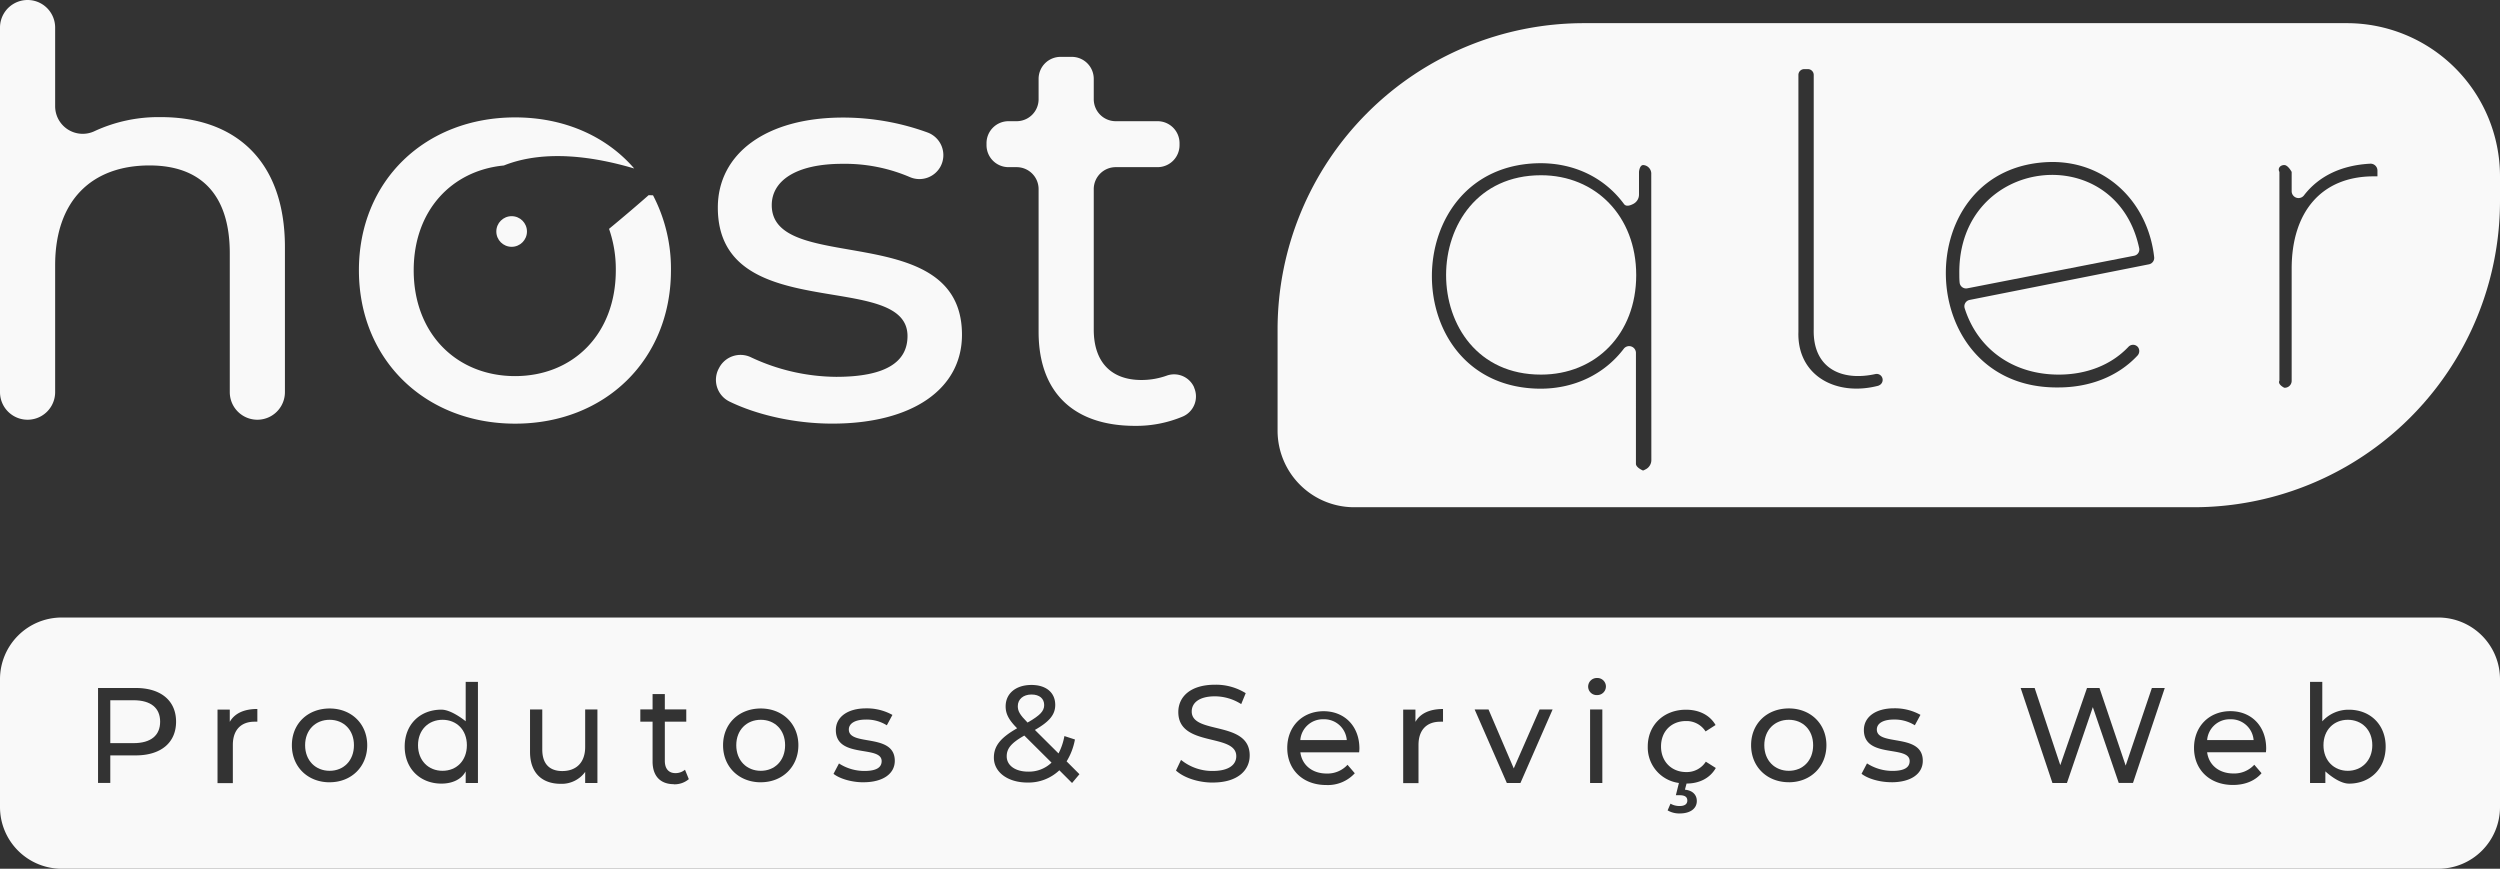 <svg xmlns="http://www.w3.org/2000/svg" viewBox="0 0 816 283.56"><rect x="0" y="0" width="816" height="283.56" fill="#333333" stroke="none"/><defs><style>.cls-1{fill:#f9f9f9;}</style></defs><g id="Layer_2" data-name="Layer 2"><g id="Layer_1-2" data-name="Layer 1"><path class="cls-1" d="M328.59,246.86c0,3,2.82,5,7,5a10.62,10.62,0,0,0,7.63-2.94l-8.88-8.83C330,242.53,328.59,244.36,328.59,246.86Z"></path><path class="cls-1" d="M432,234.77a7.38,7.38,0,0,0-7.58,6.79h15.17A7.39,7.39,0,0,0,432,234.77Z"></path><path class="cls-1" d="M340.82,230.13c0-2.06-1.47-3.44-4.15-3.44s-4.46,1.56-4.46,3.79c0,1.61.62,2.77,3.17,5.36C339.48,233.52,340.82,232.09,340.82,230.13Z"></path><path class="cls-1" d="M144.44,234.94c-4.55,0-8,3.26-8,8.3s3.43,8.35,8,8.35,7.95-3.31,7.95-8.35S149,234.94,144.44,234.94Z"></path><path class="cls-1" d="M107.59,234.94c-4.55,0-8,3.26-8,8.3s3.44,8.35,8,8.35,7.94-3.31,7.94-8.35S112.14,234.94,107.59,234.94Z"></path><path class="cls-1" d="M583.87,234.94c-4.55,0-8,3.26-8,8.3s3.44,8.35,8,8.35,7.94-3.31,7.94-8.35S588.42,234.94,583.87,234.94Z"></path><path class="cls-1" d="M248.32,234.94c-4.55,0-8,3.26-8,8.3s3.44,8.35,8,8.35,7.94-3.31,7.94-8.35S252.87,234.94,248.32,234.94Z"></path><path class="cls-1" d="M43.58,228.56H36v14h7.58c5.71,0,8.69-2.55,8.69-7S49.29,228.56,43.58,228.56Z"></path><path class="cls-1" d="M766.32,234.94c-4.5,0-7.94,3.26-7.94,8.3s3.44,8.35,7.94,8.35,8-3.31,8-8.35S770.88,234.94,766.32,234.94Z"></path><path class="cls-1" d="M795.86,201.56H20.14A20.14,20.14,0,0,0,0,221.69v41.73a20.14,20.14,0,0,0,20.14,20.14H795.86A20.14,20.14,0,0,0,816,263.42V221.69A20.14,20.14,0,0,0,795.86,201.56Zm-751.55,45H36v9H32v-31H44.31c8.2,0,13.16,4.14,13.16,11S52.51,246.56,44.31,246.56Zm39.69-11a7.55,7.55,0,0,0-.93,0c-4.36,0-7.07,2.66-7.07,7.57v12.48H71v-24h4v4c1.59-2.77,4.66-4.2,9-4.2Zm23.59,19.78c-7.1,0-12.32-5-12.32-12.09s5.22-12,12.32-12,12.27,5,12.27,12S114.68,255.33,107.59,255.33Zm48.41.23h-4v-3.8c-1.4,2.68-4.43,4-7.91,4-6.92,0-12-4.86-12-12.09s5-12.05,12-12.05c3.34,0,7.91,3.79,7.91,3.79V222.56h4Zm39,0h-4v-3.63a9.43,9.43,0,0,1-7.94,3.9c-6,0-10.06-3.4-10.06-10.46V231.56h4v13.11c0,4.64,2.37,7,6.52,7,4.56,0,7.48-2.76,7.48-7.85V231.56h4Zm25,.39c-4.46,0-7-2.64-7-7.41v-13h-4v-4h4v-5h4v5h7v4h-7v12.8c0,2.54,1.25,4,3.46,4a4.81,4.81,0,0,0,3.12-1.11l1.25,3.07A7.2,7.2,0,0,1,220,256Zm28.32-.62c-7.09,0-12.31-5-12.31-12.09s5.22-12,12.31-12,12.27,5,12.27,12S255.42,255.33,248.32,255.33Zm33.51,0c-3.92,0-7.81-1.2-9.77-2.76l1.78-3.39a15.27,15.27,0,0,0,8.3,2.45c4,0,5.63-1.2,5.63-3.21,0-5.31-14.95-.71-14.95-10.13,0-4.24,3.79-7.09,9.86-7.09a17.18,17.18,0,0,1,8.61,2.14l-1.83,3.39a12.38,12.38,0,0,0-6.83-1.87c-3.74,0-5.57,1.38-5.57,3.25,0,5.58,15,1,15,10.22C292.05,252.61,288.12,255.33,281.83,255.33Zm68.09.23-4.15-4.15a14.6,14.6,0,0,1-10.44,4c-6.33,0-10.93-3.34-10.93-8.12,0-3.83,2.19-6.51,7.59-9.59-2.82-2.81-3.75-4.82-3.75-7.14,0-4.19,3.3-7,8.43-7,4.73,0,7.76,2.45,7.76,6.51,0,3.17-1.87,5.44-6.64,8.17l7.71,7.67a19.58,19.58,0,0,0,1.92-5.67l3.44,1.12a20.57,20.57,0,0,1-2.72,7.14l4.19,4.19Zm45.92-.14c-4.78,0-9.46-1.6-12-3.92l1.65-3.48a16.11,16.11,0,0,0,10.31,3.61c5.4,0,7.72-2.1,7.72-4.82,0-7.63-18.92-2.81-18.92-14.41,0-4.82,3.75-8.92,12-8.92a18.38,18.38,0,0,1,10,2.76l-1.47,3.57a16.12,16.12,0,0,0-8.56-2.54c-5.31,0-7.59,2.23-7.59,4.95,0,7.63,18.92,2.86,18.92,14.33C407.93,251.32,404.09,255.42,395.84,255.42Zm47.78-9.86H424.44c.53,4.15,3.88,6.91,8.57,6.91a8.85,8.85,0,0,0,6.82-2.85l2.37,2.76a11.88,11.88,0,0,1-9.33,3.84c-7.63,0-12.71-5-12.71-12.09s5-12,11.86-12,11.69,4.91,11.69,12.18A12.19,12.19,0,0,1,443.62,245.56Zm27.38-10a7.55,7.55,0,0,0-.93,0c-4.36,0-7.07,2.66-7.07,7.57v12.48h-5v-24h4v4c1.59-2.77,4.66-4.2,9-4.2Zm25.27,20h-4.44l-10.51-24h4.53l8.24,19.24,8.43-19.24h4.25Zm26.73,0h-4v-24h4Zm-1.73-28.69a2.79,2.79,0,0,1-2.9-2.77,2.82,2.82,0,0,1,2.9-2.81,2.78,2.78,0,0,1,2.9,2.72A2.81,2.81,0,0,1,521.27,226.87ZM550.36,252a7.35,7.35,0,0,0,6.42-3.39l3.26,2.06c-1.87,3.3-5.35,5.08-9.55,5.08l-.53,2c2.58.26,3.88,1.74,3.88,3.7,0,2.5-2.19,4.06-5.53,4.06a7.51,7.51,0,0,1-4-1l.94-2.19a5.87,5.87,0,0,0,3,.76c1.69,0,2.49-.67,2.49-1.79s-.75-1.73-2.54-1.73h-1.2l1-4a11.69,11.69,0,0,1-10.17-11.91c0-7,5.22-12,12.49-12,4.24,0,7.77,1.74,9.64,5l-3.26,2.09a7.35,7.35,0,0,0-6.42-3.39c-4.64,0-8.12,3.26-8.12,8.3S545.72,252,550.36,252Zm33.51,3.32c-7.09,0-12.31-5-12.31-12.09s5.22-12,12.31-12,12.27,5,12.27,12S591,255.33,583.87,255.33Zm33.51,0c-3.93,0-7.81-1.2-9.77-2.76l1.78-3.39a15.27,15.27,0,0,0,8.3,2.45c4,0,5.62-1.2,5.62-3.21,0-5.31-14.94-.71-14.94-10.13,0-4.24,3.79-7.09,9.86-7.09a17.18,17.18,0,0,1,8.61,2.14L625,236.73a12.38,12.38,0,0,0-6.83-1.87c-3.74,0-5.57,1.38-5.57,3.25,0,5.58,15,1,15,10.22C627.6,252.61,623.67,255.33,617.38,255.33Zm78.83.23h-4.65L683.1,230.8l-8.45,24.76h-4.74l-10.37-31h4.57l8.37,25.19,8.72-25.19h4.07l8.55,25.33,8.55-25.33h4.21Zm43.39-10H720.41c.54,4.15,3.88,6.91,8.57,6.91a8.85,8.85,0,0,0,6.82-2.85l2.37,2.76c-2.14,2.5-5.4,3.84-9.33,3.84-7.63,0-12.71-5-12.71-12.09s5-12,11.87-12,11.68,4.91,11.68,12.18C739.68,244.62,739.64,245.15,739.6,245.56Zm27.08,10.22c-3.48,0-7.68-4-7.68-4v3.8h-5v-33h4v12.87a11.53,11.53,0,0,1,8.68-3.79c6.92,0,12,4.82,12,12.05S773.6,255.78,766.68,255.78Z"></path><path class="cls-1" d="M728,234.77a7.38,7.38,0,0,0-7.59,6.79h15.17A7.39,7.39,0,0,0,728,234.77Z"></path><path class="cls-1" d="M93,80.69V128a9,9,0,0,1-18,0V82.67C75,63.46,65.47,54,48.79,54,30.1,54,18,65.3,18,86.55V128a9,9,0,0,1-18,0V9A9,9,0,0,1,18,9V34.74a9,9,0,0,0,13,8,49.6,49.6,0,0,1,21.5-4.51C76.23,38.22,93,51.88,93,80.69Z"></path><path class="cls-1" d="M234.58,120.34l.16-.3a7.87,7.87,0,0,1,10.4-3.41A66.23,66.23,0,0,0,272.92,123c16.45,0,23.29-5,23.29-13.31,0-22-61.91-3-61.91-41.94,0-17.56,15.71-29.38,40.84-29.38a80.67,80.67,0,0,1,27.68,4.9A7.88,7.88,0,0,1,307,54.32h0a7.83,7.83,0,0,1-10,3.49,53.82,53.82,0,0,0-22-4.34c-15.52,0-23.1,5.73-23.1,13.49,0,23.09,62.09,4.25,62.09,42.31,0,17.74-16.26,29-42.32,29-12.46,0-24.81-2.93-33.56-7.2A7.87,7.87,0,0,1,234.58,120.34Z"></path><path class="cls-1" d="M389.74,126.48a7.14,7.14,0,0,1-3.56,9.42A39.15,39.15,0,0,1,370.5,139c-20.06,0-31.5-10.9-31.5-30.67V61.74a7.17,7.17,0,0,0-7.18-7.18h-2.64A7.18,7.18,0,0,1,322,47.38v-.64a7.17,7.17,0,0,1,7.18-7.18h2.64A7.18,7.18,0,0,0,339,32.38V25.74a7.17,7.17,0,0,1,7.18-7.18h3.64A7.17,7.17,0,0,1,357,25.74v6.64a7.18,7.18,0,0,0,7.18,7.18h13.64A7.17,7.17,0,0,1,385,46.74v.64a7.18,7.18,0,0,1-7.18,7.18H364.18A7.17,7.17,0,0,0,357,61.74v45.85c0,10.53,5.63,16.44,15.56,16.44a24.39,24.39,0,0,0,8.22-1.41,7.14,7.14,0,0,1,9,3.86Z"></path><path class="cls-1" d="M211.72,63.7c-3.29,2.89-7.67,6.66-12.93,11A39.88,39.88,0,0,1,201,88.21c0,20.88-14,34.55-32.89,34.55s-33.08-13.67-33.08-34.55c0-19.51,12.42-32.56,29.41-34.19l.57-.22c13.14-5,29-2.67,42,1.2C198,44.55,184.27,38.32,168.15,38.32c-29.38,0-51,20.69-51,49.89s21.62,50.07,51,50.07S219,117.4,219,88.21a51.78,51.78,0,0,0-5.85-24.46Z"></path><path class="cls-1" d="M503,57.2c-41.27,0-41.38,65.12,0,65.07,17.77,0,31.06-13.16,31.06-32.47S520.73,57.2,503,57.2Z"></path><path class="cls-1" d="M639.52,89.25c0,1,0,2,.1,2.93a2.11,2.11,0,0,0,2.51,1.93L696.6,83.47A2.07,2.07,0,0,0,698.23,81C690.63,45.1,639.16,51.07,639.52,89.25Z"></path><path class="cls-1" d="M766,7.56H517a100,100,0,0,0-100,100v33a25,25,0,0,0,25,25H716a100,100,0,0,0,100-100v-8A50,50,0,0,0,766,7.56ZM539,150.15a3.38,3.38,0,0,1-1.63,2.91,10,10,0,0,1-1,.5h-.14s-2.24-.93-2.26-2.16V115.21a2.22,2.22,0,0,0-4-1.34c-6.26,8.22-16,13-27.18,13-47.36-.24-47.09-73.34,0-73.6,11.38,0,21.07,4.89,27.29,13.33.68.92,2,.51,3.11-.09a3.41,3.41,0,0,0,1.78-3V56.11s.16-2.24,1.4-2.24a2.82,2.82,0,0,1,2.6,3Zm74.17-24.27c-13.89,3.66-26.63-3.3-26.17-17.55V24.45a1.9,1.9,0,0,1,1.9-1.89h1.2a1.9,1.9,0,0,1,1.9,1.89v83c-.34,12.6,8.88,17.13,20.18,14.63a1.95,1.95,0,0,1,1,3.76Zm88.3-39.62L642.88,97.9a2.12,2.12,0,0,0-1.61,2.71c4.15,13.13,15.61,21.66,30.71,21.66,8.87,0,17-3,22.74-9.06a2.06,2.06,0,0,1,3.12.1,2.17,2.17,0,0,1-.21,2.8c-6.41,6.83-15.61,10.35-25.79,10.35-48,.53-49.22-73.07-2-73.59,18.35,0,31.36,13.78,33.28,31.07A2.13,2.13,0,0,1,701.47,86.26ZM776,57.56h-1.25C757.89,57.56,748,69,748,87.69v36.63a2.26,2.26,0,0,1-2.42,2.24s-2.24-1.07-1.58-2.31V56.11c-.66-1.24.35-2.24,1.58-2.24S748,56.11,748,56.11v6.36a2.24,2.24,0,0,0,4,1.32c4.76-6.21,12.08-9.85,21.6-10.36A2.25,2.25,0,0,1,776,55.67Z"></path><circle class="cls-1" cx="167" cy="75.56" r="5"></circle></g></g></svg>